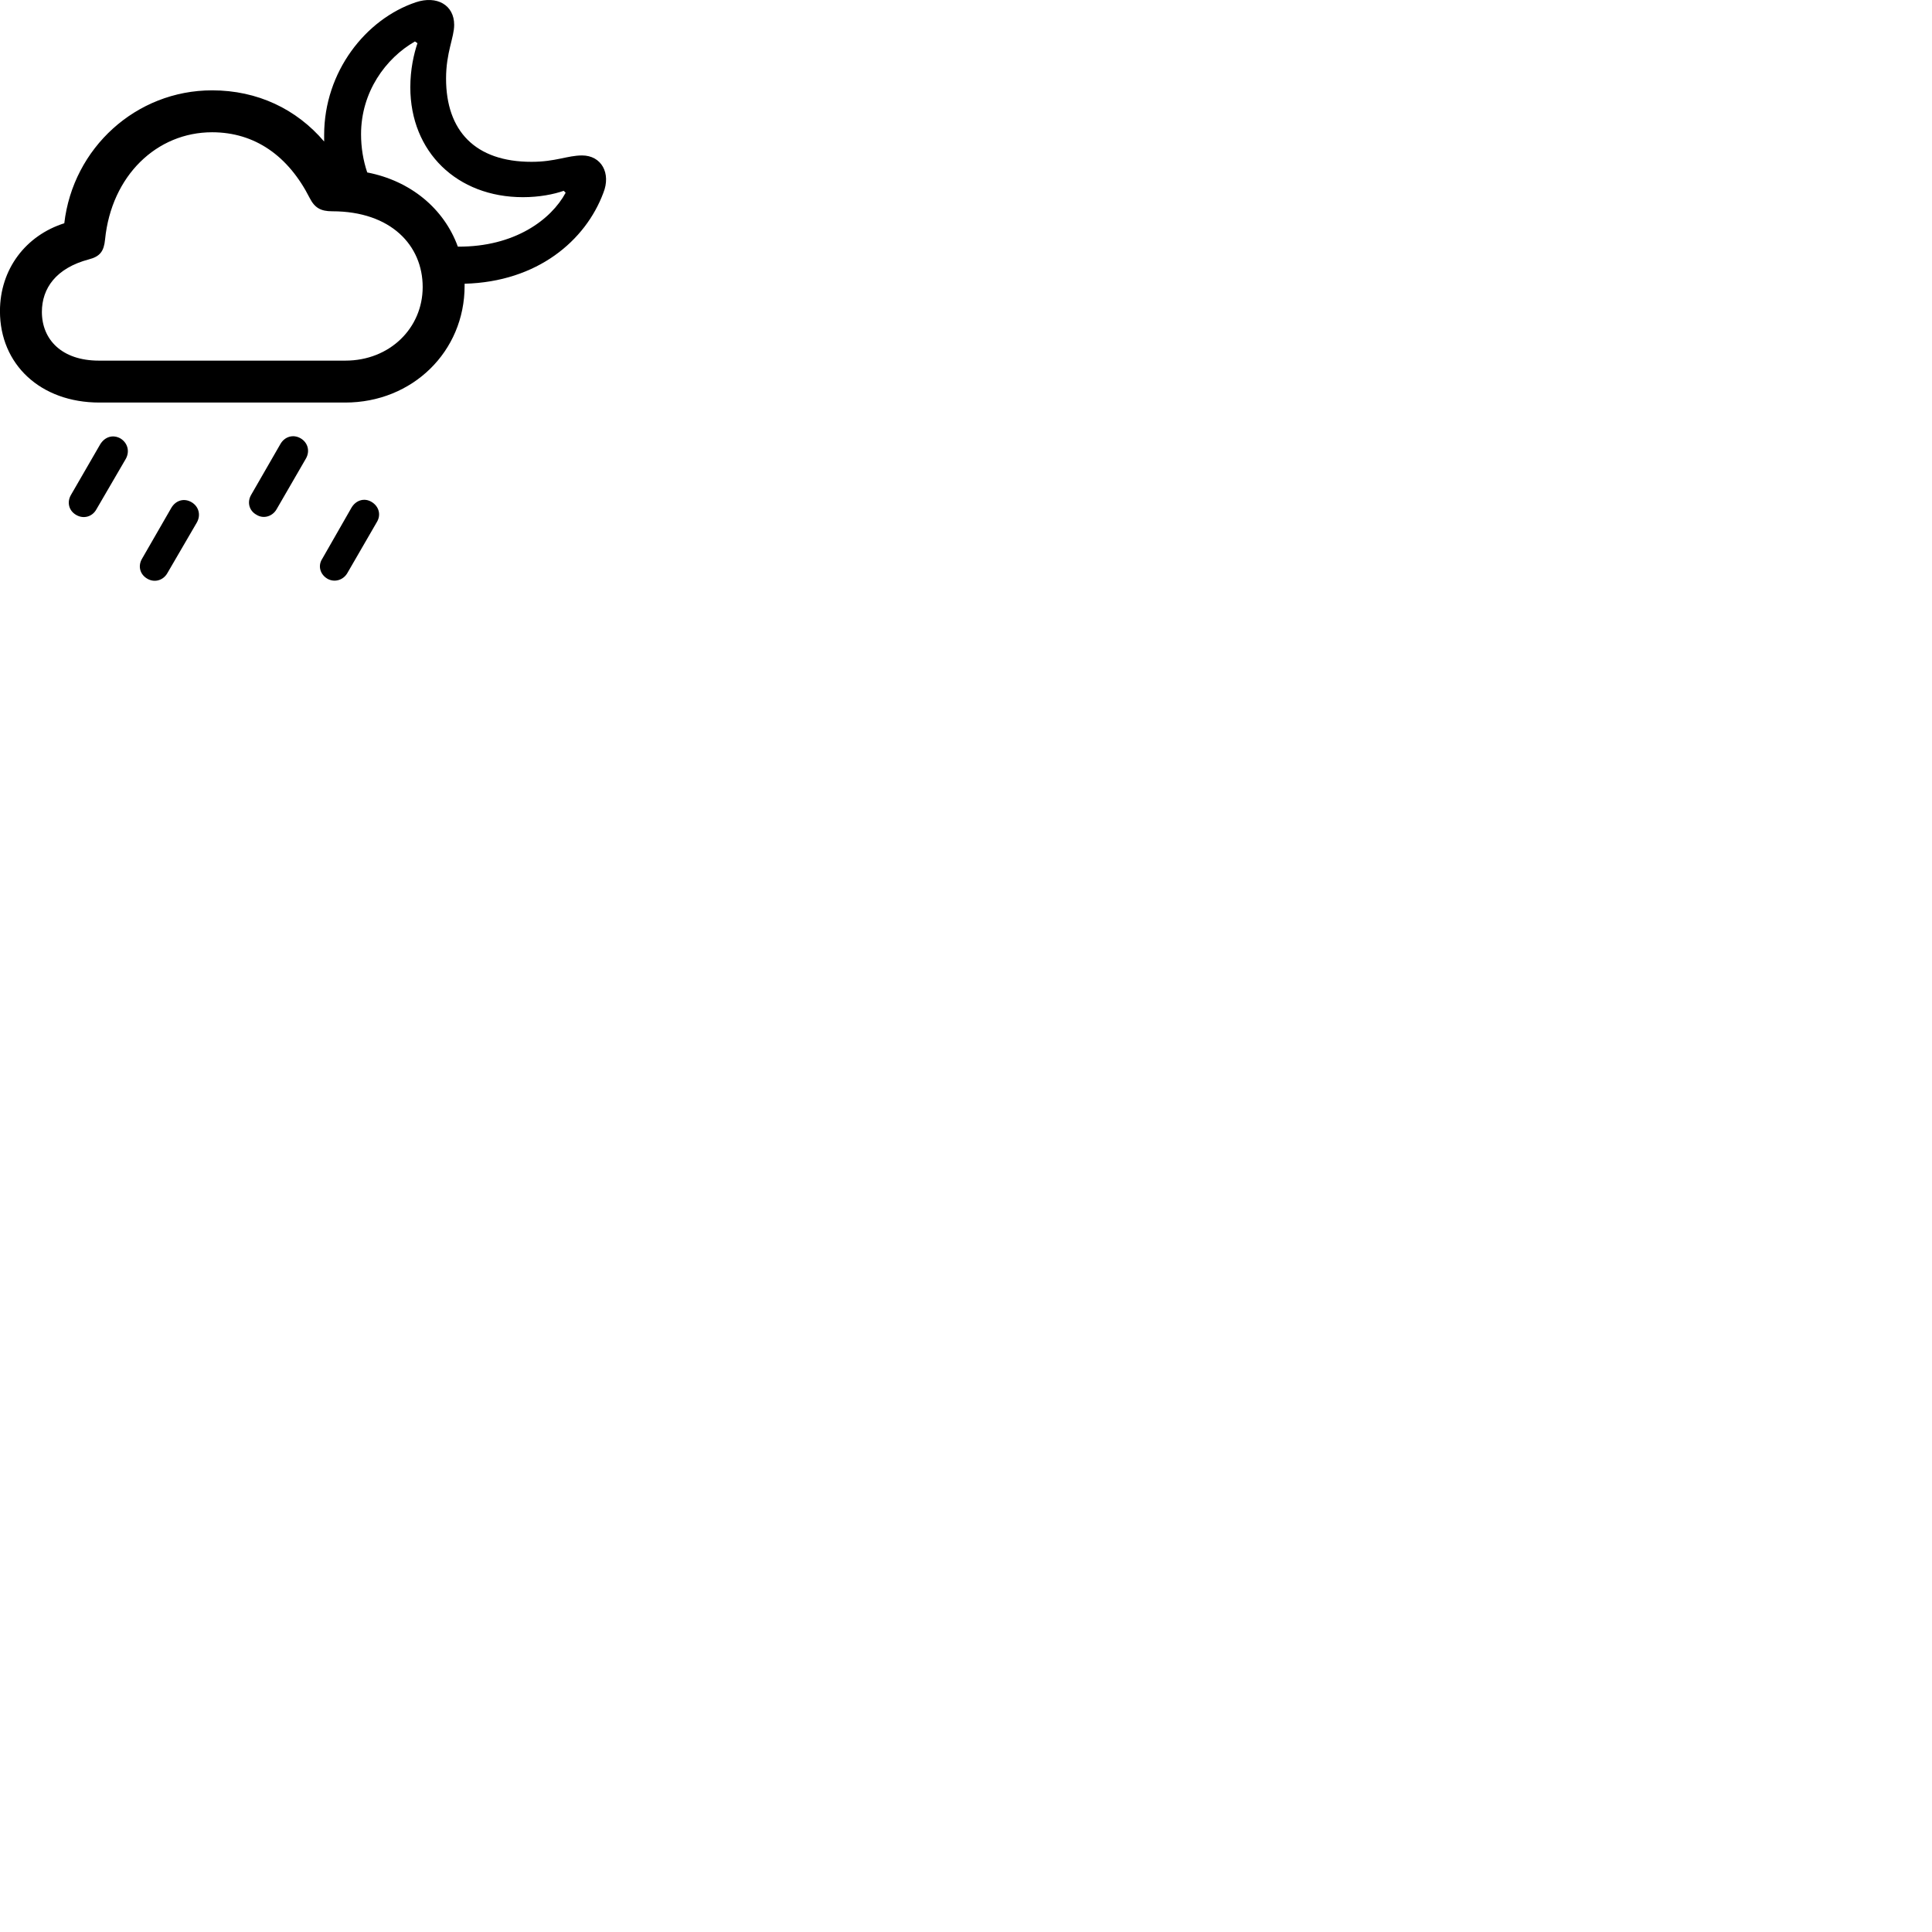
        <svg xmlns="http://www.w3.org/2000/svg" viewBox="0 0 100 100">
            <path d="M5.148 20.836H17.868C21.348 20.836 24.048 18.196 24.048 14.796C24.048 14.766 24.048 14.716 24.048 14.686C27.828 14.586 30.308 12.446 31.228 9.986C31.638 8.966 31.128 8.046 30.128 8.046C29.368 8.046 28.758 8.376 27.508 8.376C24.598 8.376 23.088 6.776 23.088 4.066C23.088 2.706 23.508 1.946 23.508 1.286C23.508 0.256 22.608 -0.244 21.528 0.116C18.928 0.986 16.778 3.716 16.778 6.986C16.778 7.106 16.778 7.216 16.778 7.326C15.348 5.646 13.328 4.676 10.978 4.676C7.038 4.676 3.778 7.666 3.328 11.556C1.338 12.186 -0.002 13.926 -0.002 16.106C-0.002 18.856 2.088 20.836 5.148 20.836ZM18.688 6.946C18.688 4.766 19.958 3.016 21.478 2.146L21.608 2.236C21.418 2.796 21.238 3.596 21.238 4.516C21.238 7.866 23.658 10.206 27.068 10.206C27.918 10.206 28.668 10.056 29.178 9.876L29.278 9.976C28.528 11.366 26.638 12.786 23.698 12.766C22.978 10.786 21.238 9.356 19.008 8.926C18.798 8.306 18.688 7.636 18.688 6.946ZM5.118 18.666C3.188 18.666 2.168 17.566 2.168 16.146C2.168 14.926 2.898 13.876 4.598 13.426C5.178 13.276 5.378 13.006 5.438 12.396C5.768 9.086 8.118 6.846 10.978 6.846C13.198 6.846 14.928 8.076 16.028 10.246C16.288 10.756 16.598 10.936 17.198 10.936C20.238 10.936 21.878 12.706 21.878 14.856C21.878 16.976 20.178 18.666 17.878 18.666ZM14.318 26.356L15.828 23.746C16.058 23.356 15.938 22.906 15.558 22.686C15.178 22.466 14.738 22.596 14.518 22.976L12.998 25.616C12.788 25.976 12.878 26.426 13.278 26.646C13.648 26.876 14.108 26.726 14.318 26.356ZM4.988 26.366L6.508 23.756C6.728 23.366 6.608 22.926 6.238 22.696C5.848 22.476 5.428 22.606 5.188 22.996L3.668 25.626C3.458 25.996 3.558 26.436 3.948 26.656C4.328 26.876 4.778 26.746 4.988 26.366ZM17.988 29.646L19.498 27.036C19.738 26.656 19.618 26.206 19.228 25.976C18.858 25.756 18.418 25.886 18.188 26.286L16.678 28.926C16.448 29.276 16.558 29.726 16.948 29.956C17.318 30.166 17.778 30.026 17.988 29.646ZM8.668 29.656L10.188 27.046C10.408 26.656 10.288 26.216 9.918 25.996C9.528 25.766 9.098 25.896 8.868 26.286L7.348 28.926C7.138 29.286 7.228 29.726 7.628 29.956C8.008 30.176 8.458 30.036 8.668 29.656Z" />
        </svg>
    